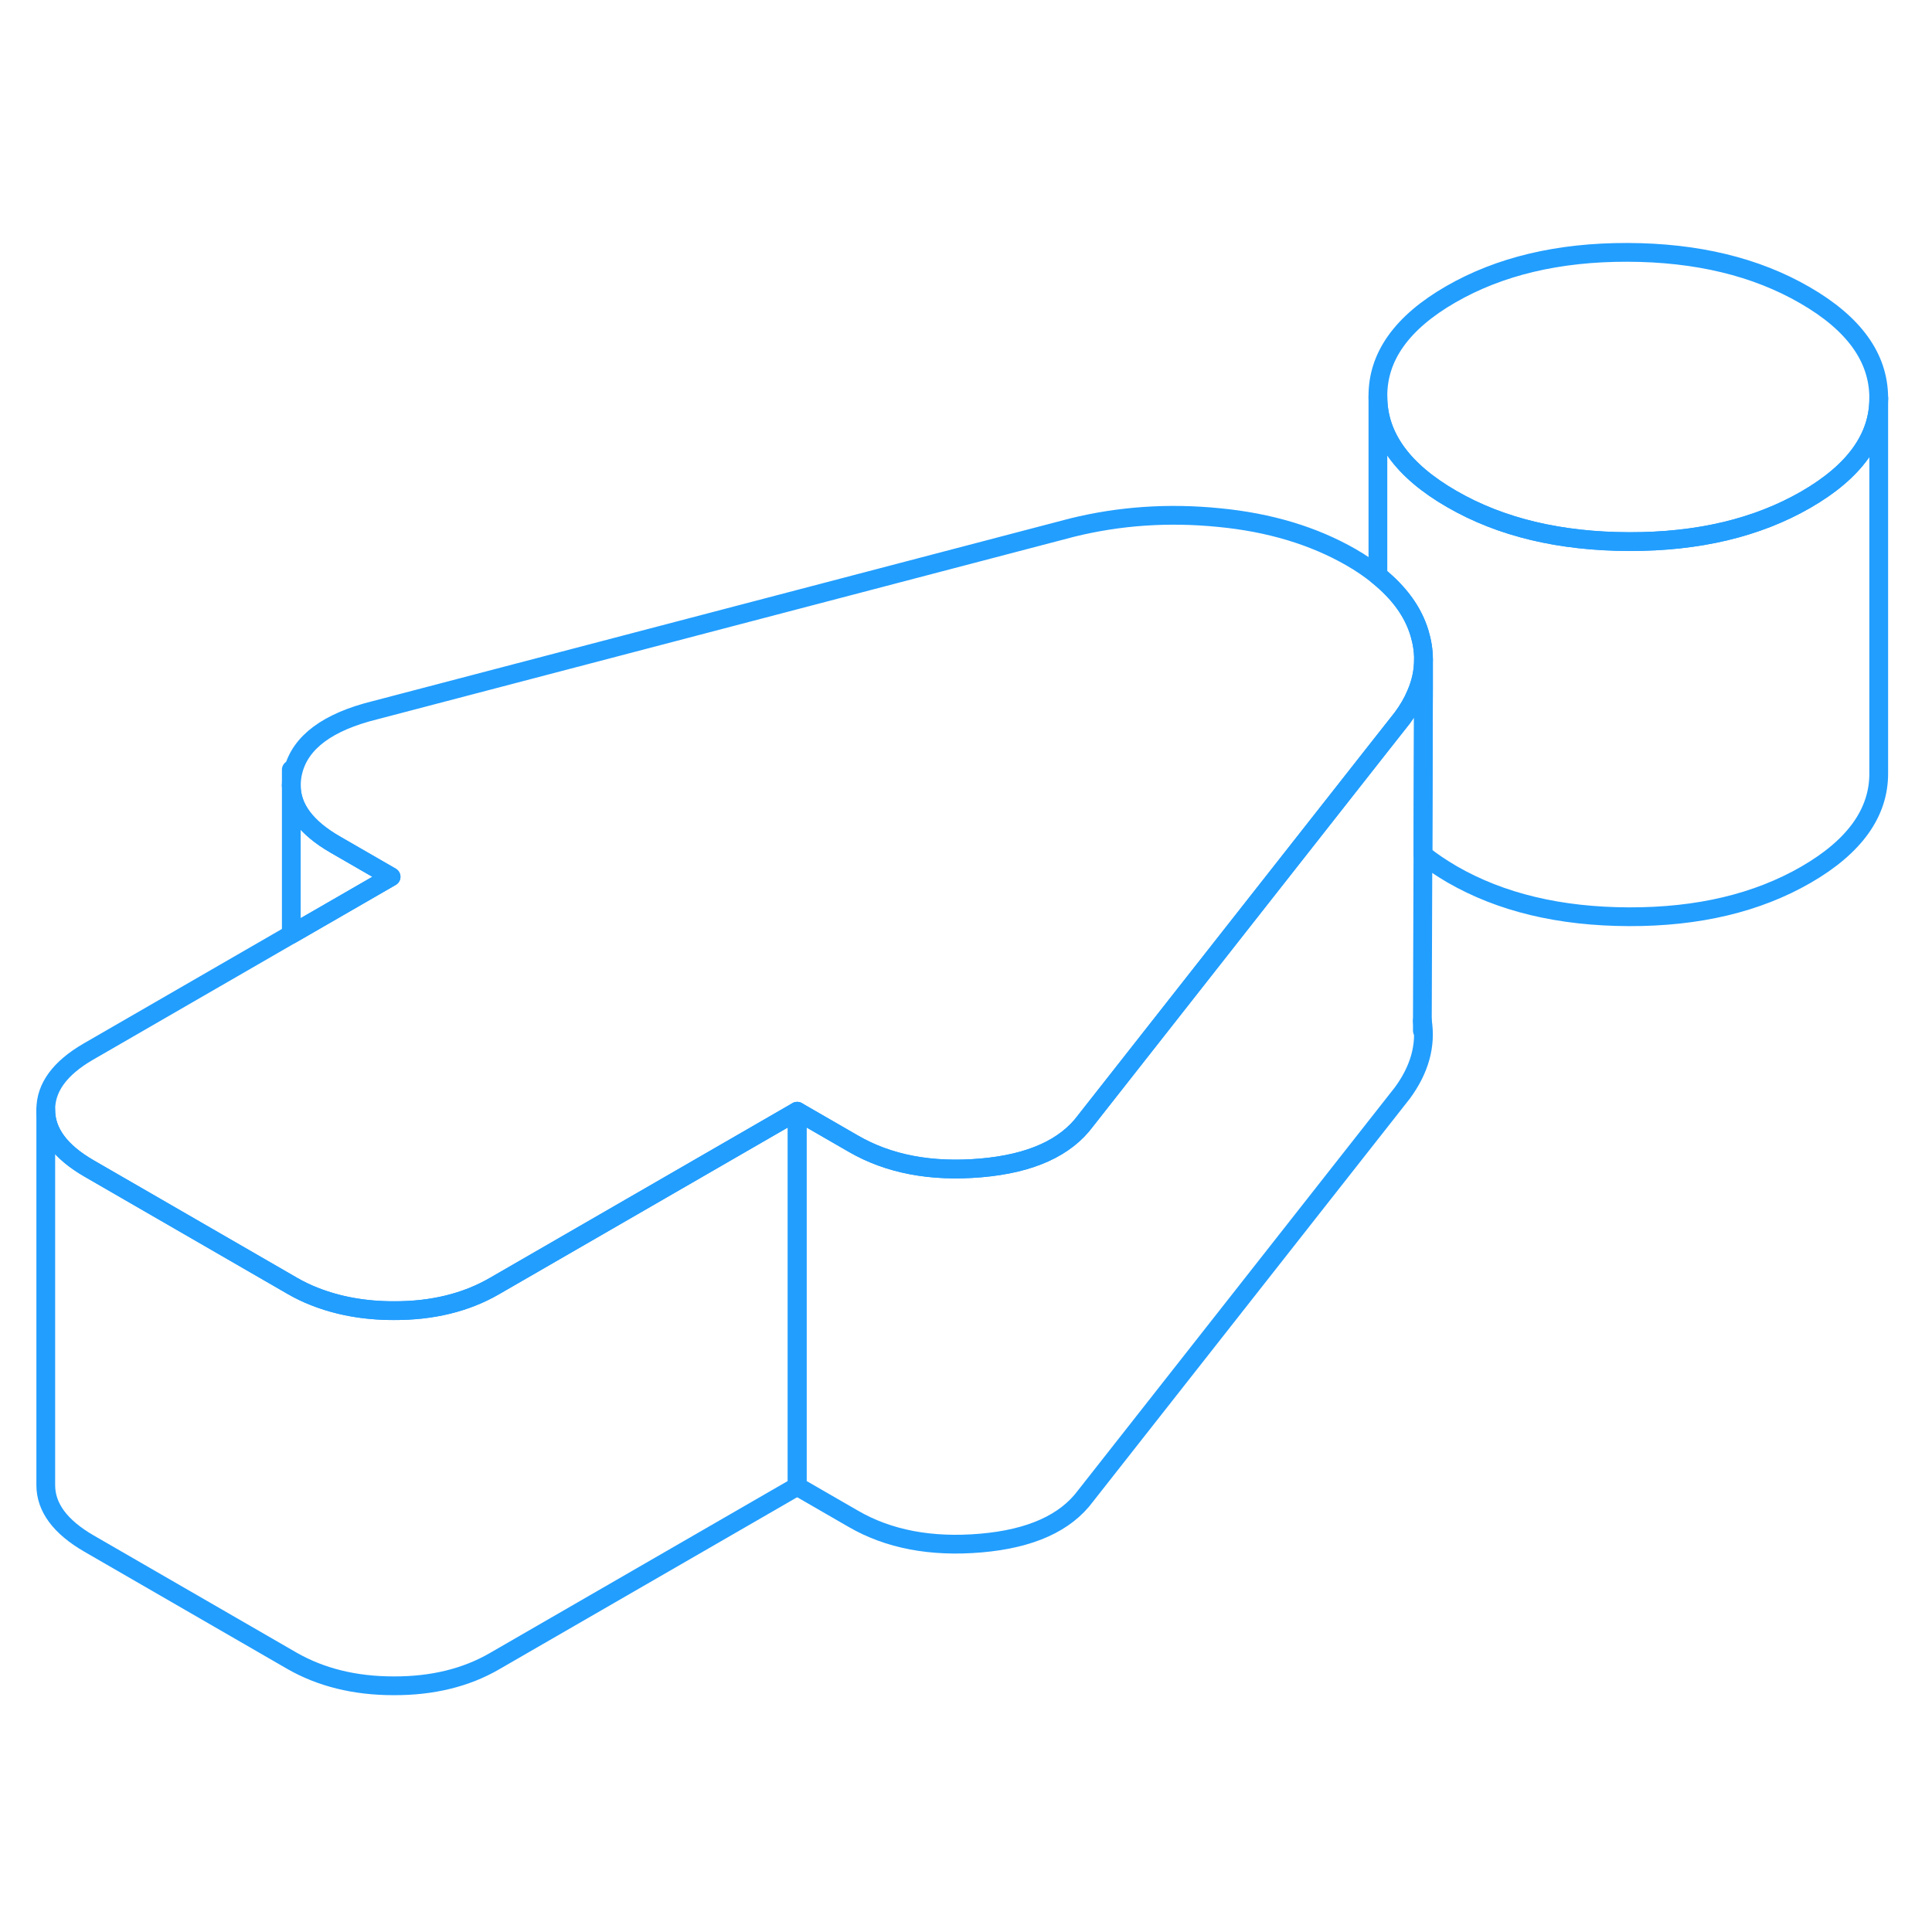 <svg width="48" height="48" viewBox="0 0 103 82" fill="none" xmlns="http://www.w3.org/2000/svg" stroke-width="1px" stroke-linecap="round" stroke-linejoin="round"><path d="M100.16 10.744V30.694C100.18 32.814 98.88 34.634 96.28 36.134C93.68 37.634 90.54 38.384 86.85 38.374C83.16 38.364 80.01 37.614 77.4 36.104C76.84 35.774 76.33 35.434 75.89 35.084L75.86 35.054L75.89 26.174V24.644C75.89 24.194 75.82 23.734 75.68 23.264C75.34 22.124 74.6 21.104 73.46 20.184V10.644C73.46 12.774 74.78 14.594 77.4 16.104C80.01 17.614 83.16 18.364 86.85 18.374C90.54 18.384 93.68 17.634 96.28 16.134C98.86 14.644 100.16 12.844 100.16 10.744Z" stroke="#229EFF" stroke-linejoin="round"/><path d="M96.22 5.234C93.61 3.724 90.46 2.964 86.77 2.954C83.08 2.944 79.94 3.694 77.34 5.194C74.74 6.694 73.44 8.514 73.46 10.644C73.46 12.774 74.78 14.594 77.4 16.104C80.01 17.614 83.16 18.364 86.85 18.374C90.54 18.384 93.68 17.634 96.28 16.134C98.86 14.644 100.16 12.844 100.16 10.744V10.694C100.15 8.564 98.84 6.744 96.22 5.234Z" stroke="#229EFF" stroke-linejoin="round"/><path d="M75.89 24.644C75.89 25.274 75.76 25.904 75.49 26.514C75.31 26.944 75.07 27.354 74.76 27.774L73.68 29.144L73.46 29.424L67.17 37.424L57.88 49.244C56.81 50.694 54.95 51.534 52.3 51.764C49.65 51.994 47.37 51.564 45.48 50.464L42.5 48.744L26.36 58.064C24.84 58.944 23.04 59.384 20.98 59.374C19.42 59.374 18.01 59.114 16.75 58.614C16.34 58.454 15.95 58.264 15.57 58.044L4.75 51.794C3.21 50.904 2.44 49.864 2.44 48.674C2.43 47.484 3.19 46.444 4.71 45.564L15.53 39.314L20.85 36.244L17.87 34.524C16.31 33.624 15.53 32.574 15.53 31.374C15.53 31.124 15.56 30.864 15.63 30.594C16.02 29.064 17.48 27.984 19.99 27.364L57.17 17.624C59.69 17.004 62.29 16.824 64.99 17.094C67.69 17.354 70.03 18.064 72.02 19.204C72.56 19.514 73.04 19.844 73.46 20.184C74.6 21.104 75.34 22.124 75.68 23.264C75.82 23.734 75.89 24.194 75.89 24.644Z" stroke="#229EFF" stroke-linejoin="round"/><path d="M100.16 10.744V10.694" stroke="#229EFF" stroke-linejoin="round"/><path d="M42.5 48.744V68.744L26.36 78.064C24.84 78.944 23.04 79.384 20.98 79.374C18.91 79.374 17.11 78.924 15.57 78.044L4.75 71.794C3.21 70.904 2.44 69.864 2.44 68.674V48.674C2.44 49.864 3.21 50.904 4.75 51.794L15.57 58.044C15.95 58.264 16.34 58.454 16.75 58.614C18.01 59.114 19.42 59.374 20.98 59.374C23.04 59.384 24.84 58.944 26.36 58.064L42.5 48.744Z" stroke="#229EFF" stroke-linejoin="round"/><path d="M20.85 36.244L15.53 39.314V31.374C15.53 32.574 16.31 33.624 17.87 34.524L20.85 36.244Z" stroke="#229EFF" stroke-linejoin="round"/><path d="M15.53 31.374V30.534" stroke="#229EFF" stroke-linejoin="round"/><path d="M75.83 44.444V43.924" stroke="#229EFF" stroke-linejoin="round"/><path d="M75.86 35.054L75.83 43.924C76.04 45.244 75.68 46.524 74.76 47.774L57.88 69.244C56.81 70.694 54.95 71.534 52.3 71.764C49.65 71.994 47.37 71.564 45.48 70.464L42.5 68.744V48.744L45.48 50.464C47.37 51.564 49.65 51.994 52.3 51.764C54.95 51.534 56.81 50.694 57.88 49.244L67.17 37.424L73.46 29.424L73.68 29.144L74.76 27.774C75.07 27.354 75.31 26.944 75.49 26.514C75.76 25.904 75.89 25.274 75.89 24.644V26.174L75.86 35.054Z" stroke="#229EFF" stroke-linejoin="round"/></svg>